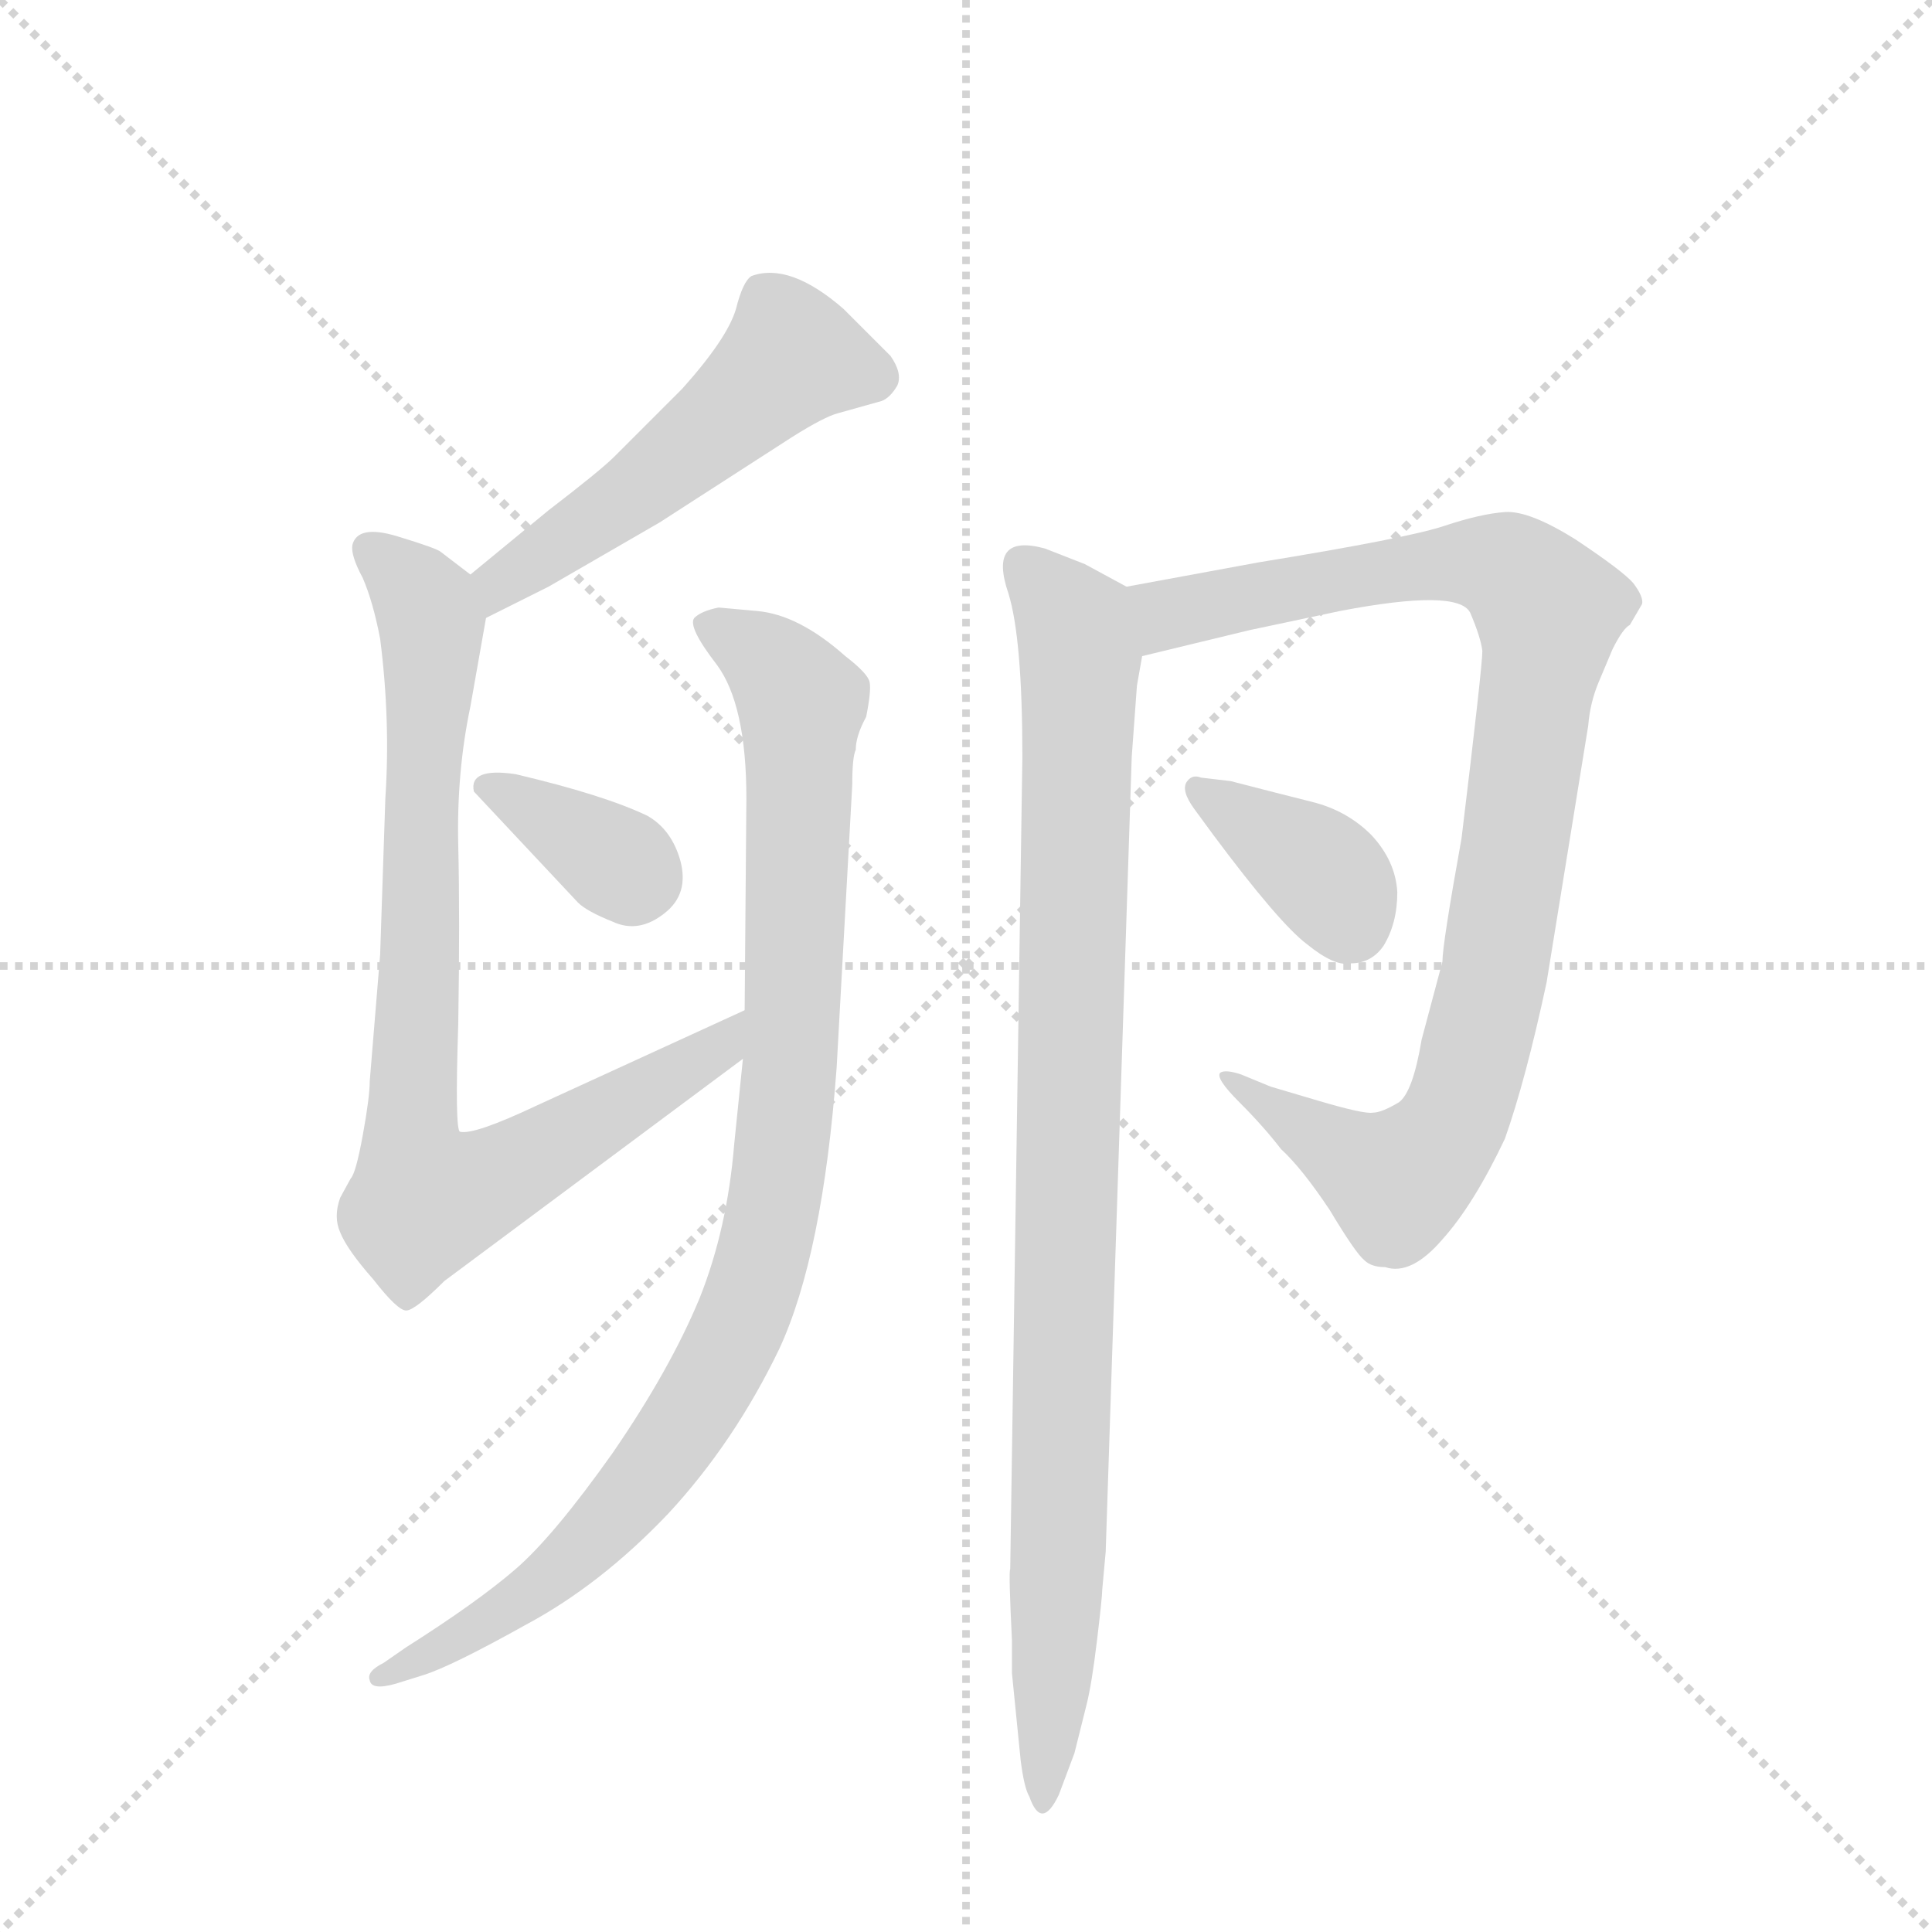 <svg version="1.1" viewBox="0 0 1024 1024" xmlns="http://www.w3.org/2000/svg">
  <g stroke="lightgray" stroke-dasharray="1,1" stroke-width="1" transform="scale(4, 4)">
    <line x1="0" y1="0" x2="256" y2="256"></line>
    <line x1="256" y1="0" x2="0" y2="256"></line>
    <line x1="128" y1="0" x2="128" y2="256"></line>
    <line x1="0" y1="128" x2="256" y2="128"></line>
  </g>
  <g transform="scale(0.92, -0.92) translate(60, -850)">
    <style type="text/css">
      
        @keyframes keyframes0 {
          from {
            stroke: blue;
            stroke-dashoffset: 531;
            stroke-width: 128;
          }
          63% {
            animation-timing-function: step-end;
            stroke: blue;
            stroke-dashoffset: 0;
            stroke-width: 128;
          }
          to {
            stroke: black;
            stroke-width: 1024;
          }
        }
        #make-me-a-hanzi-animation-0 {
          animation: keyframes0 0.682s both;
          animation-delay: 0s;
          animation-timing-function: linear;
        }
      
        @keyframes keyframes1 {
          from {
            stroke: blue;
            stroke-dashoffset: 855;
            stroke-width: 128;
          }
          74% {
            animation-timing-function: step-end;
            stroke: blue;
            stroke-dashoffset: 0;
            stroke-width: 128;
          }
          to {
            stroke: black;
            stroke-width: 1024;
          }
        }
        #make-me-a-hanzi-animation-1 {
          animation: keyframes1 0.946s both;
          animation-delay: 0.682s;
          animation-timing-function: linear;
        }
      
        @keyframes keyframes2 {
          from {
            stroke: blue;
            stroke-dashoffset: 982;
            stroke-width: 128;
          }
          76% {
            animation-timing-function: step-end;
            stroke: blue;
            stroke-dashoffset: 0;
            stroke-width: 128;
          }
          to {
            stroke: black;
            stroke-width: 1024;
          }
        }
        #make-me-a-hanzi-animation-2 {
          animation: keyframes2 1.049s both;
          animation-delay: 1.628s;
          animation-timing-function: linear;
        }
      
        @keyframes keyframes3 {
          from {
            stroke: blue;
            stroke-dashoffset: 353;
            stroke-width: 128;
          }
          53% {
            animation-timing-function: step-end;
            stroke: blue;
            stroke-dashoffset: 0;
            stroke-width: 128;
          }
          to {
            stroke: black;
            stroke-width: 1024;
          }
        }
        #make-me-a-hanzi-animation-3 {
          animation: keyframes3 0.537s both;
          animation-delay: 2.677s;
          animation-timing-function: linear;
        }
      
        @keyframes keyframes4 {
          from {
            stroke: blue;
            stroke-dashoffset: 968;
            stroke-width: 128;
          }
          76% {
            animation-timing-function: step-end;
            stroke: blue;
            stroke-dashoffset: 0;
            stroke-width: 128;
          }
          to {
            stroke: black;
            stroke-width: 1024;
          }
        }
        #make-me-a-hanzi-animation-4 {
          animation: keyframes4 1.038s both;
          animation-delay: 3.214s;
          animation-timing-function: linear;
        }
      
        @keyframes keyframes5 {
          from {
            stroke: blue;
            stroke-dashoffset: 974;
            stroke-width: 128;
          }
          76% {
            animation-timing-function: step-end;
            stroke: blue;
            stroke-dashoffset: 0;
            stroke-width: 128;
          }
          to {
            stroke: black;
            stroke-width: 1024;
          }
        }
        #make-me-a-hanzi-animation-5 {
          animation: keyframes5 1.043s both;
          animation-delay: 4.252s;
          animation-timing-function: linear;
        }
      
        @keyframes keyframes6 {
          from {
            stroke: blue;
            stroke-dashoffset: 378;
            stroke-width: 128;
          }
          55% {
            animation-timing-function: step-end;
            stroke: blue;
            stroke-dashoffset: 0;
            stroke-width: 128;
          }
          to {
            stroke: black;
            stroke-width: 1024;
          }
        }
        #make-me-a-hanzi-animation-6 {
          animation: keyframes6 0.558s both;
          animation-delay: 5.295s;
          animation-timing-function: linear;
        }
      
    </style>
    
      <path d="M 220 494 L 256 512 L 320 549 L 396 598 Q 415 610 423 612 L 448 619 Q 453 621 457 628 Q 460 635 453 645 L 426 672 Q 395 699 373 691 Q 368 688 364 672 Q 359 655 333 626 L 294 587 Q 286 579 256 556 L 211 519 C 188 500 193 481 220 494 Z" fill="lightgray"></path>
    
      <path d="M 369 268 L 249 213 Q 213 196 205 198 Q 202 199 204 260 Q 205 321 204 363 Q 203 405 211 443 L 220 494 C 223 510 223 510 211 519 L 194 532 Q 192 534 169 541 Q 146 548 143 536 Q 142 530 149 517 Q 155 503 159 482 Q 165 435 162 390 L 159 300 L 153 227 Q 153 218 149 196 Q 145 174 142 171 L 136 160 Q 132 149 136 140 Q 140 130 155 113 Q 169 95 174 95 Q 179 95 196 112 L 368 240 C 392 258 396 280 369 268 Z" fill="lightgray"></path>
    
      <path d="M 433 418 Q 433 426 439 437 Q 442 452 441 457 Q 440 462 427 472 Q 400 496 376 498 L 354 500 Q 344 498 340 494 Q 336 489 353 467 Q 370 444 370 390 L 369 268 L 368 240 L 363 191 Q 359 142 343 102 Q 326 61 293 13 Q 259 -35 237 -54 Q 215 -73 174 -99 L 161 -108 Q 151 -113 153 -118 Q 154 -124 168 -120 L 184 -115 Q 200 -110 243 -86 Q 286 -63 325 -22 Q 363 19 389 73 Q 414 127 422 235 L 431 398 Q 431 414 433 418 Z" fill="lightgray"></path>
    
      <path d="M 213 394 L 273 330 Q 278 325 293 319 Q 308 312 323 324 Q 337 335 332 354 Q 327 372 313 380 Q 288 392 237 404 Q 210 408 213 394 Z" fill="lightgray"></path>
    
      <path d="M 598 472 L 660 487 L 712 498 Q 780 511 787 497 Q 793 483 794 475 Q 794 466 782 367 Q 771 306 771 296 L 759 251 Q 754 221 746 215 Q 736 209 731 209 Q 726 208 699 216 L 672 224 L 655 231 Q 646 234 643 232 Q 640 229 654 215 Q 668 201 678 188 Q 690 177 706 153 Q 721 128 726 124 Q 730 120 738 120 Q 753 115 771 136 Q 789 156 807 194 Q 819 228 831 284 L 855 432 Q 856 445 861 457 L 869 476 Q 875 488 879 490 L 886 502 Q 887 506 881 514 Q 875 521 848 539 Q 821 556 807 555 Q 793 554 772 547 Q 751 540 665 526 L 589 512 C 559 507 569 465 598 472 Z" fill="lightgray"></path>
    
      <path d="M 529 414 L 522 -54 Q 521 -55 523 -95 L 523 -114 L 528 -164 Q 530 -180 533 -185 Q 540 -205 550 -184 L 559 -160 L 566 -132 Q 569 -120 572 -95 Q 575 -70 575 -66 L 577 -44 L 592 414 L 595 455 L 598 472 C 602 502 603 505 589 512 L 565 525 L 542 534 Q 509 543 521 508 Q 529 482 529 414 Z" fill="lightgray"></path>
    
      <path d="M 649 400 L 632 402 Q 627 404 624 400 Q 620 395 628 384 L 639 369 Q 677 318 693 306 Q 709 293 718 295 Q 730 295 737 305 Q 745 318 745 336 Q 744 354 730 369 Q 716 383 696 388 Q 676 393 649 400 Z" fill="lightgray"></path>
    
    
      <clipPath id="make-me-a-hanzi-clip-0">
        <path d="M 220 494 L 256 512 L 320 549 L 396 598 Q 415 610 423 612 L 448 619 Q 453 621 457 628 Q 460 635 453 645 L 426 672 Q 395 699 373 691 Q 368 688 364 672 Q 359 655 333 626 L 294 587 Q 286 579 256 556 L 211 519 C 188 500 193 481 220 494 Z"></path>
      </clipPath>
      <path clip-path="url(#make-me-a-hanzi-clip-0)" d="M 443 633 L 396 645 L 303 564 L 228 514 L 223 502" fill="none" id="make-me-a-hanzi-animation-0" stroke-dasharray="403 806" stroke-linecap="round"></path>
    
      <clipPath id="make-me-a-hanzi-clip-1">
        <path d="M 369 268 L 249 213 Q 213 196 205 198 Q 202 199 204 260 Q 205 321 204 363 Q 203 405 211 443 L 220 494 C 223 510 223 510 211 519 L 194 532 Q 192 534 169 541 Q 146 548 143 536 Q 142 530 149 517 Q 155 503 159 482 Q 165 435 162 390 L 159 300 L 153 227 Q 153 218 149 196 Q 145 174 142 171 L 136 160 Q 132 149 136 140 Q 140 130 155 113 Q 169 95 174 95 Q 179 95 196 112 L 368 240 C 392 258 396 280 369 268 Z"></path>
      </clipPath>
      <path clip-path="url(#make-me-a-hanzi-clip-1)" d="M 153 533 L 182 507 L 188 491 L 176 201 L 185 159 L 221 168 L 356 247 L 364 261" fill="none" id="make-me-a-hanzi-animation-1" stroke-dasharray="727 1454" stroke-linecap="round"></path>
    
      <clipPath id="make-me-a-hanzi-clip-2">
        <path d="M 433 418 Q 433 426 439 437 Q 442 452 441 457 Q 440 462 427 472 Q 400 496 376 498 L 354 500 Q 344 498 340 494 Q 336 489 353 467 Q 370 444 370 390 L 369 268 L 368 240 L 363 191 Q 359 142 343 102 Q 326 61 293 13 Q 259 -35 237 -54 Q 215 -73 174 -99 L 161 -108 Q 151 -113 153 -118 Q 154 -124 168 -120 L 184 -115 Q 200 -110 243 -86 Q 286 -63 325 -22 Q 363 19 389 73 Q 414 127 422 235 L 431 398 Q 431 414 433 418 Z"></path>
      </clipPath>
      <path clip-path="url(#make-me-a-hanzi-clip-2)" d="M 350 491 L 384 468 L 401 444 L 395 228 L 378 120 L 343 42 L 304 -12 L 242 -70 L 161 -116" fill="none" id="make-me-a-hanzi-animation-2" stroke-dasharray="854 1708" stroke-linecap="round"></path>
    
      <clipPath id="make-me-a-hanzi-clip-3">
        <path d="M 213 394 L 273 330 Q 278 325 293 319 Q 308 312 323 324 Q 337 335 332 354 Q 327 372 313 380 Q 288 392 237 404 Q 210 408 213 394 Z"></path>
      </clipPath>
      <path clip-path="url(#make-me-a-hanzi-clip-3)" d="M 224 395 L 307 345" fill="none" id="make-me-a-hanzi-animation-3" stroke-dasharray="225 450" stroke-linecap="round"></path>
    
      <clipPath id="make-me-a-hanzi-clip-4">
        <path d="M 598 472 L 660 487 L 712 498 Q 780 511 787 497 Q 793 483 794 475 Q 794 466 782 367 Q 771 306 771 296 L 759 251 Q 754 221 746 215 Q 736 209 731 209 Q 726 208 699 216 L 672 224 L 655 231 Q 646 234 643 232 Q 640 229 654 215 Q 668 201 678 188 Q 690 177 706 153 Q 721 128 726 124 Q 730 120 738 120 Q 753 115 771 136 Q 789 156 807 194 Q 819 228 831 284 L 855 432 Q 856 445 861 457 L 869 476 Q 875 488 879 490 L 886 502 Q 887 506 881 514 Q 875 521 848 539 Q 821 556 807 555 Q 793 554 772 547 Q 751 540 665 526 L 589 512 C 559 507 569 465 598 472 Z"></path>
      </clipPath>
      <path clip-path="url(#make-me-a-hanzi-clip-4)" d="M 604 480 L 612 496 L 679 512 L 786 526 L 812 520 L 832 499 L 802 296 L 774 199 L 744 170 L 652 223 L 649 230" fill="none" id="make-me-a-hanzi-animation-4" stroke-dasharray="840 1680" stroke-linecap="round"></path>
    
      <clipPath id="make-me-a-hanzi-clip-5">
        <path d="M 529 414 L 522 -54 Q 521 -55 523 -95 L 523 -114 L 528 -164 Q 530 -180 533 -185 Q 540 -205 550 -184 L 559 -160 L 566 -132 Q 569 -120 572 -95 Q 575 -70 575 -66 L 577 -44 L 592 414 L 595 455 L 598 472 C 602 502 603 505 589 512 L 565 525 L 542 534 Q 509 543 521 508 Q 529 482 529 414 Z"></path>
      </clipPath>
      <path clip-path="url(#make-me-a-hanzi-clip-5)" d="M 533 522 L 559 489 L 562 472 L 542 -186" fill="none" id="make-me-a-hanzi-animation-5" stroke-dasharray="846 1692" stroke-linecap="round"></path>
    
      <clipPath id="make-me-a-hanzi-clip-6">
        <path d="M 649 400 L 632 402 Q 627 404 624 400 Q 620 395 628 384 L 639 369 Q 677 318 693 306 Q 709 293 718 295 Q 730 295 737 305 Q 745 318 745 336 Q 744 354 730 369 Q 716 383 696 388 Q 676 393 649 400 Z"></path>
      </clipPath>
      <path clip-path="url(#make-me-a-hanzi-clip-6)" d="M 629 396 L 698 351 L 719 317" fill="none" id="make-me-a-hanzi-animation-6" stroke-dasharray="250 500" stroke-linecap="round"></path>
    
  </g>
</svg>